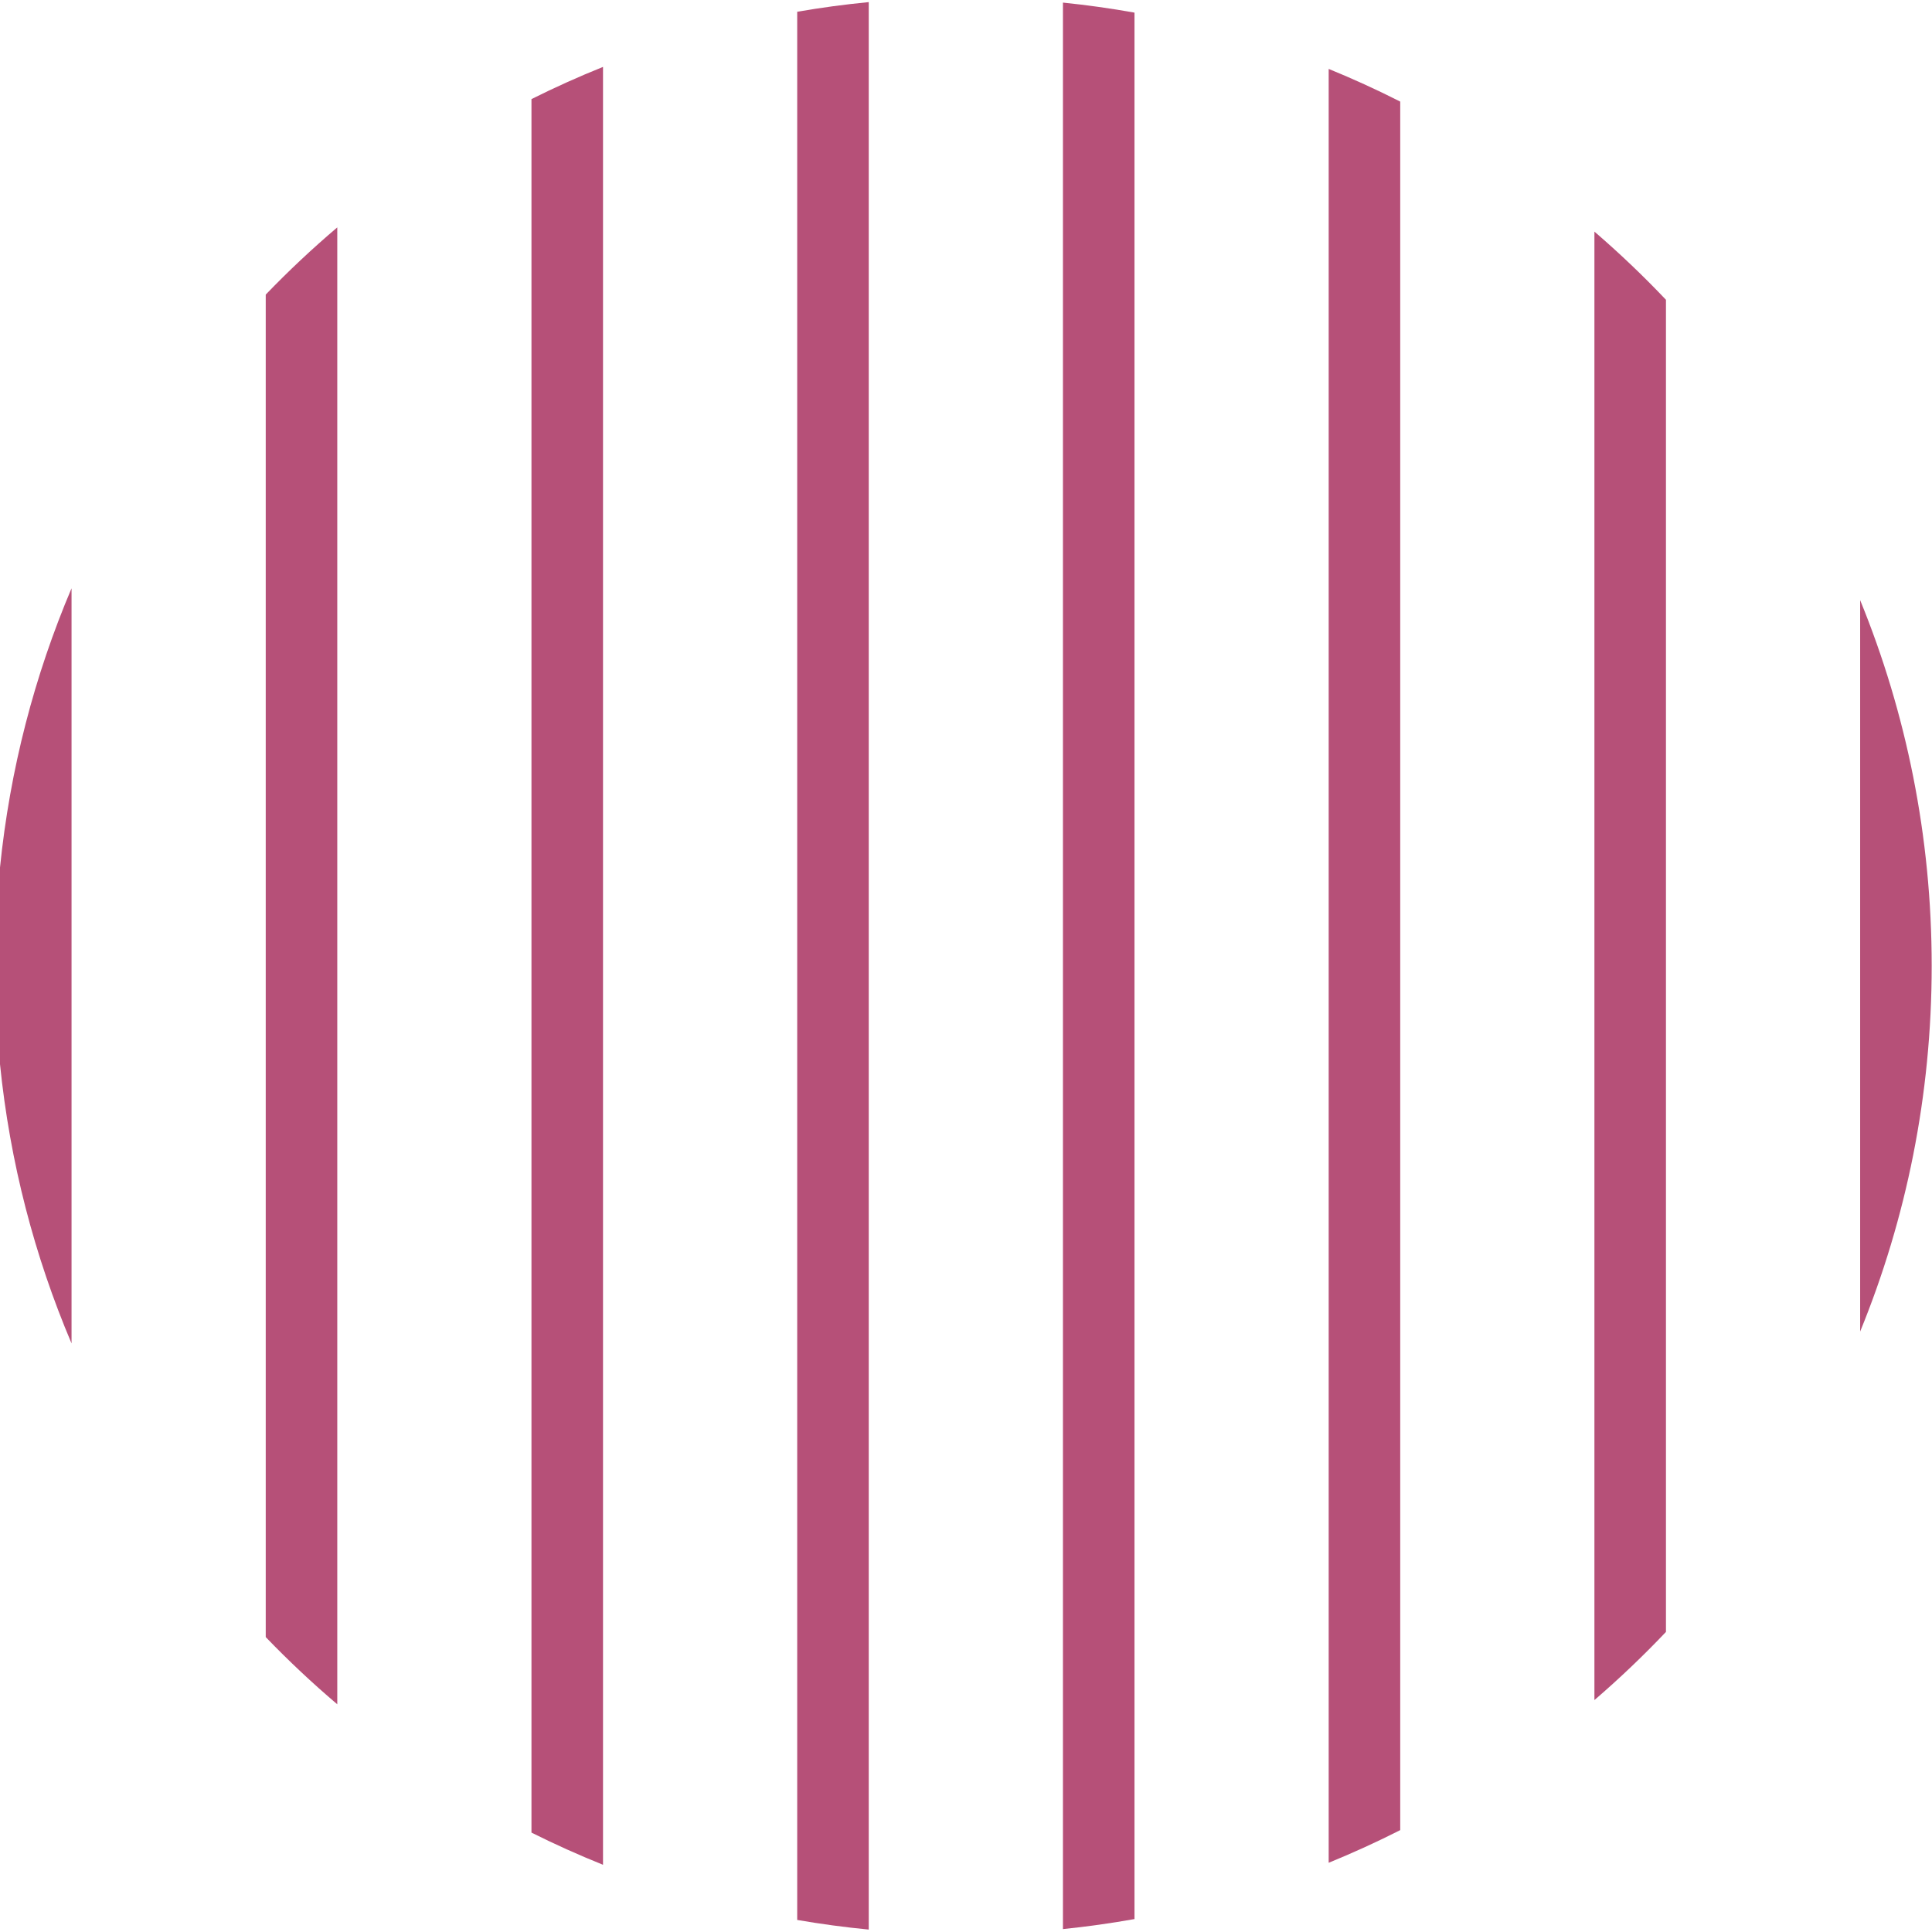 <?xml version="1.0" encoding="UTF-8" standalone="no"?>
<svg width="100%" height="100%" viewBox="0 0 2250 2250" xmlns="http://www.w3.org/2000/svg" xml:space="preserve" style="fill-rule:evenodd;clip-rule:evenodd;stroke-linejoin:round;stroke-miterlimit:2;">
    <defs><style>.logo-fill{fill:#B65078}</style></defs>
    <g transform="matrix(2.083,0,0,2.083,0,0)">
        <path class="logo-fill" d="M-0,594.978L-0,485.022C5.544,430.159 19.293,377.705 40,328.906L40,751.094C19.293,702.295 5.544,649.841 -0,594.978Z" />
        <path class="logo-fill" d="M148.571,915.29L148.571,164.71C161.261,151.525 174.612,138.981 188.571,127.131L188.571,952.869C174.612,941.019 161.261,928.475 148.571,915.29Z" />
        <path class="logo-fill" d="M297.143,1024.6L297.143,55.402C310.186,48.885 323.528,42.878 337.143,37.409L337.143,1042.59C323.528,1037.12 310.186,1031.12 297.143,1024.6Z" />
        <path class="logo-fill" d="M445.714,1073.43L445.714,6.574C458.891,4.292 472.231,2.486 485.714,1.176L485.714,1078.82C472.231,1077.51 458.891,1075.71 445.714,1073.43Z" />
        <path class="logo-fill" d="M594.286,1078.55L594.286,1.451C607.771,2.831 621.111,4.707 634.286,7.06L634.286,1072.94C621.111,1075.29 607.771,1077.17 594.286,1078.55Z" />
        <path class="logo-fill" d="M742.857,1041.47L742.857,38.528C756.476,44.086 769.818,50.183 782.857,56.793L782.857,1023.21C769.818,1029.82 756.476,1035.91 742.857,1041.47Z" />
        <path class="logo-fill" d="M891.429,950.508L891.429,129.492C905.4,141.513 918.751,154.235 931.429,167.601L931.429,912.399C918.751,925.765 905.4,938.487 891.429,950.508Z" />
        <path class="logo-fill" d="M1040,744.461L1040,335.539C1065.79,398.637 1080,467.671 1080,540C1080,612.329 1065.79,681.363 1040,744.461Z" />
    </g>
</svg>
